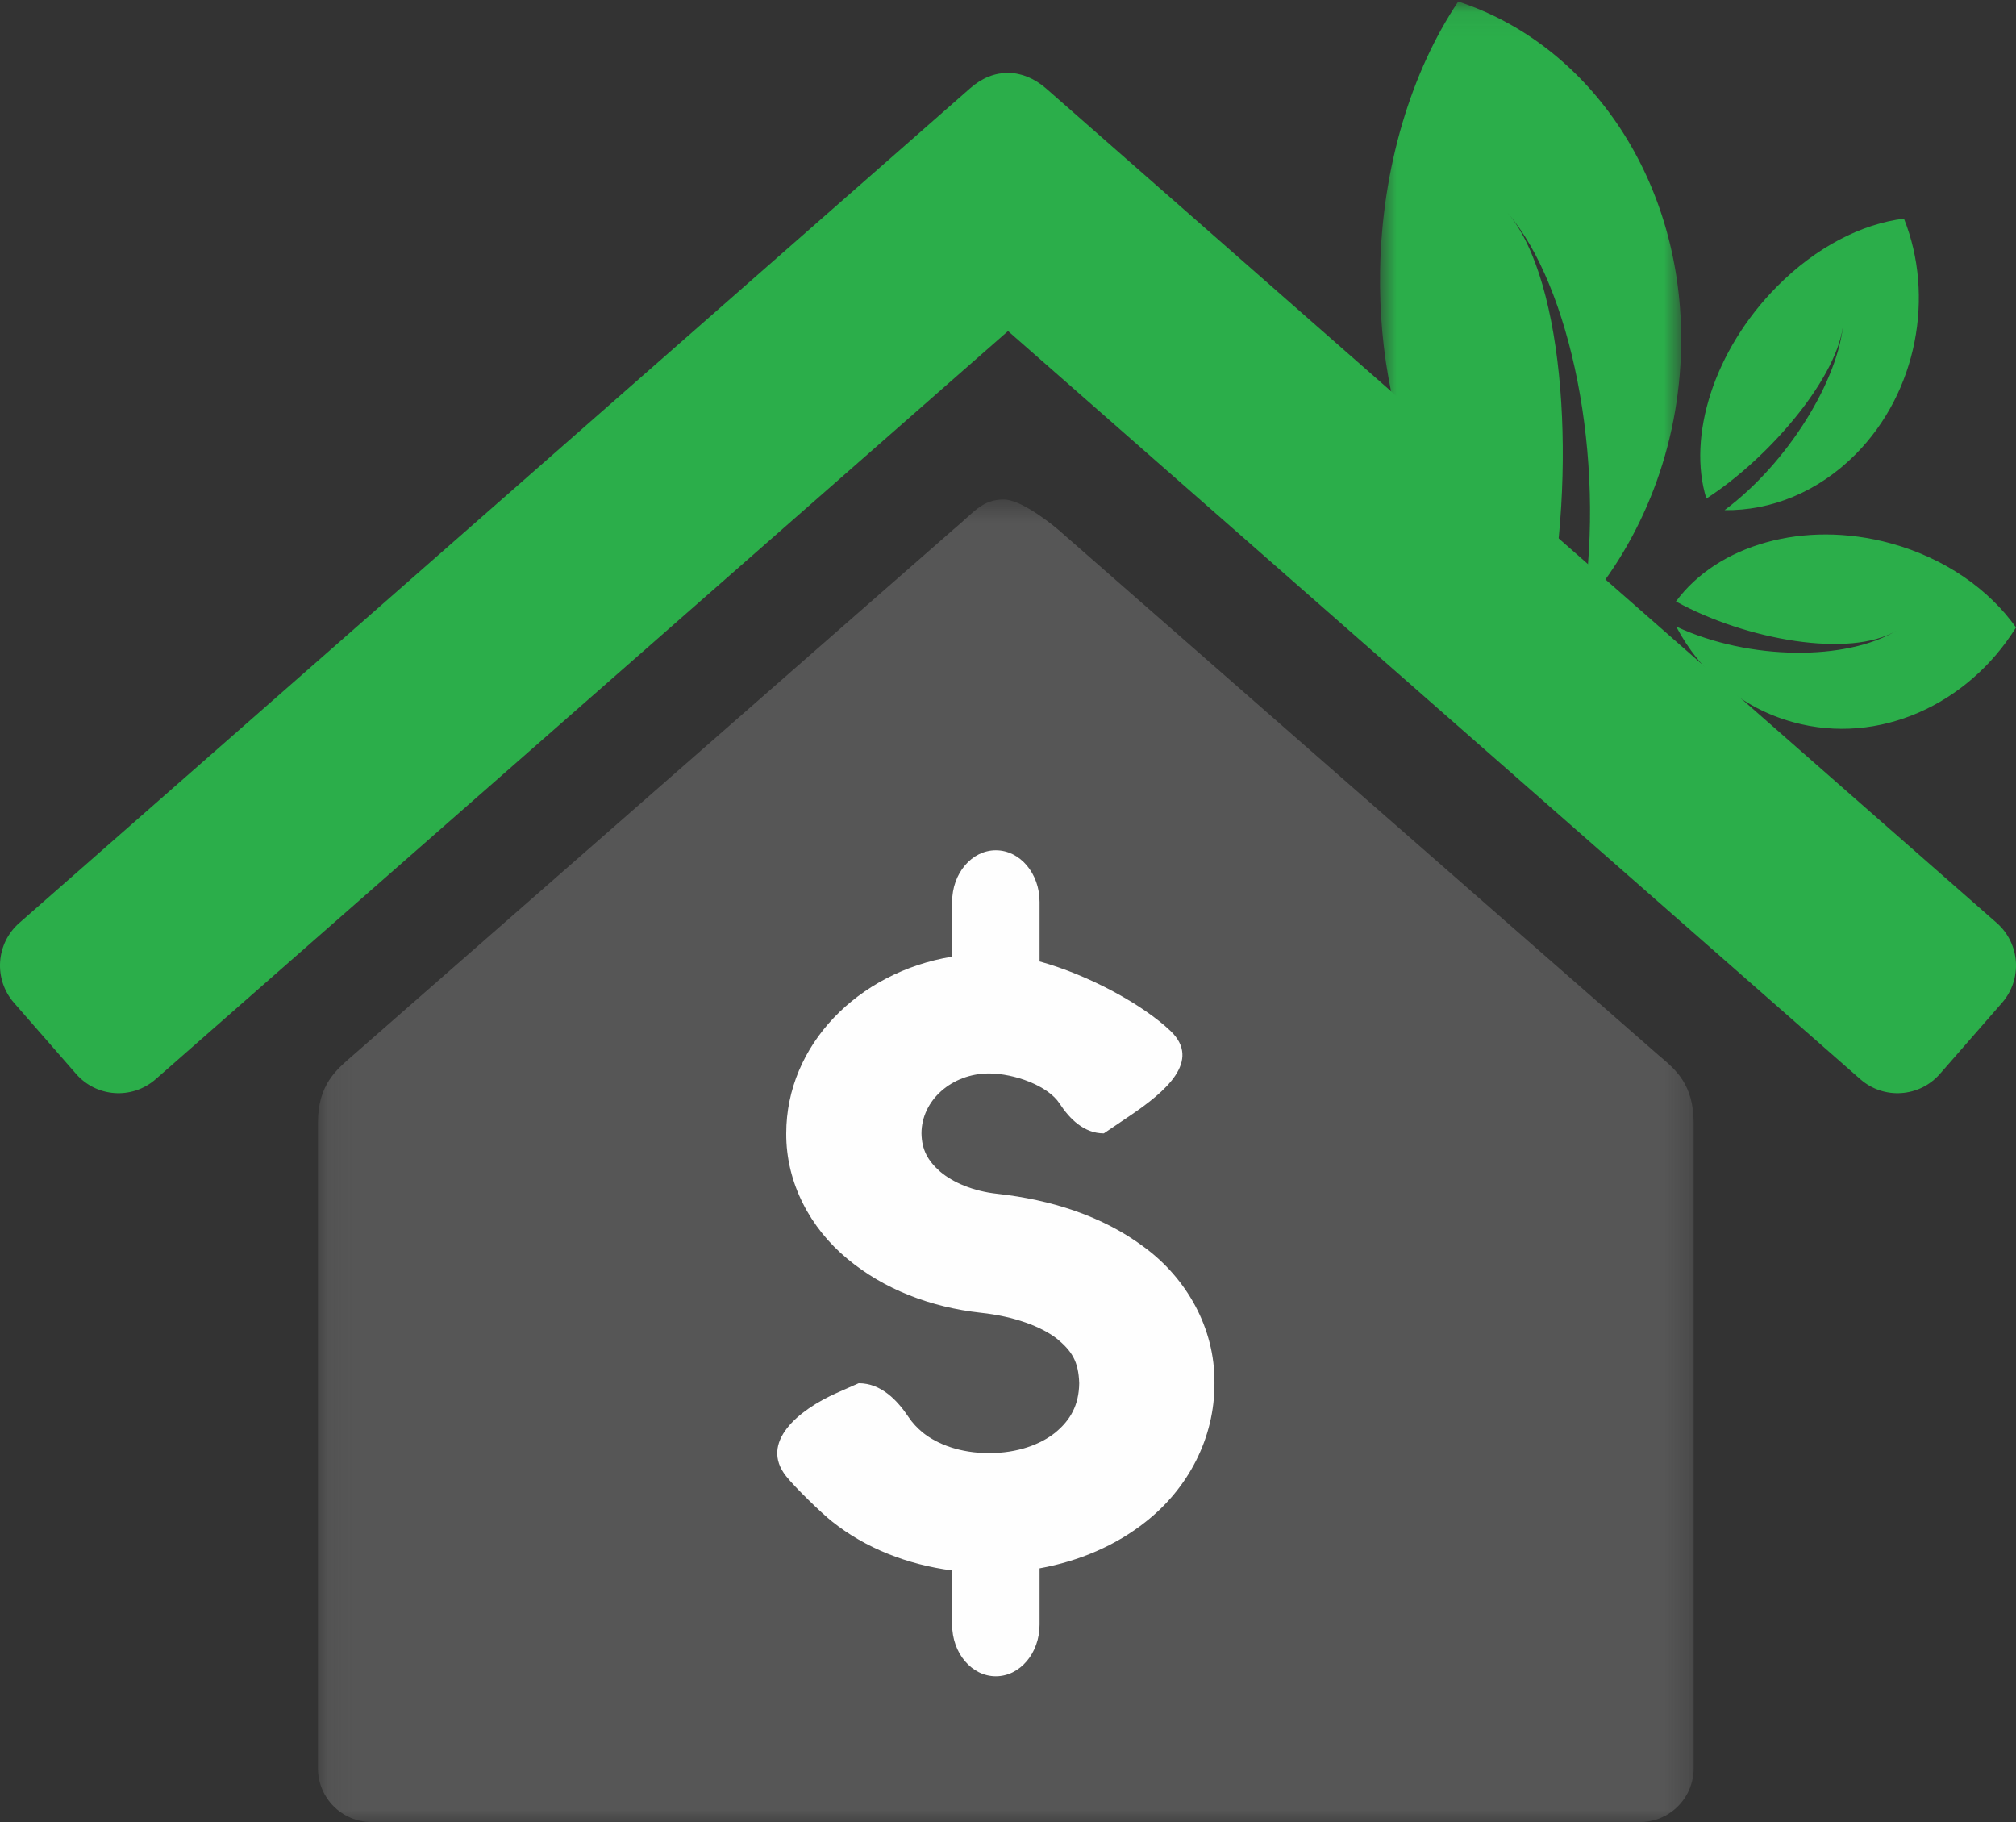<?xml version="1.0" encoding="UTF-8"?>
<svg width="83px" height="75px" viewBox="0 0 83 75" version="1.1" xmlns="http://www.w3.org/2000/svg" xmlns:xlink="http://www.w3.org/1999/xlink">
    <rect x="0" y="0" width="83" height="75" fill="#333333" stroke="none"/>
    <!-- Generator: Sketch 49 (51002) - http://www.bohemiancoding.com/sketch -->
    <title>Page 1</title>
    <desc>Created with Sketch.</desc>
    <defs>
        <polygon id="path-1" points="0.816 0.065 13.215 0.065 13.215 25.617 0.816 25.617"></polygon>
        <polygon id="path-3" points="0.089 0.561 56.729 0.561 56.729 55 0.089 55"></polygon>
    </defs>
    <g id="Page-1" stroke="none" stroke-width="1" fill="none" fill-rule="evenodd">
        <g id="Brighten-home-Copy-11" transform="translate(-414, -992)">
            <g id="Page-1" transform="translate(414, 992)">
                <g id="Group-3" transform="translate(56, 0)">
                    <mask id="mask-2" fill="white">
                        <use xlink:href="#path-1"></use>
                    </mask>
                    <g id="Clip-2"></g>
                    <path d="M4.036,0.064 C2.128,2.91 0.895,6.848 0.819,11.146 C0.705,18.087 3.586,23.854 7.643,25.617 C8.929,19.601 8.46,11.542 6.065,8.755 C8.656,11.761 10.127,18.835 9.168,25.035 C11.608,22.214 13.143,18.423 13.212,14.274 C13.336,7.47 9.463,1.836 4.036,0.064" id="Fill-1" fill="#2BAE4A" mask="url(#mask-2)"></path>
                </g>
                <path d="M77.854,22.369 C80.085,22.982 81.891,24.266 83,25.828 C81.028,29.001 77.345,30.697 73.831,29.728 C71.69,29.146 70.004,27.675 69.011,25.793 C72.051,27.2 76.024,27.197 78.087,25.956 C76.17,27.105 71.88,26.343 69,24.759 C70.699,22.444 74.262,21.381 77.854,22.369" id="Fill-4" fill="#2BAE4A"></path>
                <path d="M73.159,11.795 C74.77,10.168 76.654,9.212 78.388,9 C79.65,12.171 78.949,16.126 76.396,18.7 C74.845,20.262 72.903,21.028 71,20.999 C73.625,19.045 75.704,15.621 75.892,13.272 C75.722,15.449 72.92,18.796 70.252,20.523 C69.463,17.978 70.552,14.422 73.159,11.795" id="Fill-6" fill="#2BAE4A"></path>
                <path d="M82.206,37.99 L43.068,3.641 C42.106,2.805 40.918,2.768 39.933,3.641 L0.795,37.99 C-0.173,38.838 -0.271,40.31 0.577,41.279 L3.13,44.203 C3.974,45.173 5.443,45.271 6.41,44.422 L41.501,13.628 L76.589,44.422 C77.556,45.271 79.025,45.173 79.87,44.203 L82.424,41.279 C83.27,40.31 83.173,38.838 82.206,37.99" id="Fill-8" fill="#2BAE4A"></path>
                <g id="Group-12" transform="translate(13, 20)">
                    <mask id="mask-4" fill="white">
                        <use xlink:href="#path-3"></use>
                    </mask>
                    <g id="Clip-11"></g>
                    <path d="M55.292,23.443 L30.572,1.806 C30.572,1.806 29.13,0.561 28.321,0.561 C27.419,0.561 27.081,1.113 26.237,1.808 L1.529,23.443 C0.851,24.035 0.089,24.635 0.089,26.228 L0.089,52.784 C0.089,54.009 1.078,55 2.299,55 L54.521,55 C55.74,55 56.729,54.009 56.729,52.784 L56.729,26.228 C56.729,24.633 55.986,24.025 55.292,23.443" id="Fill-10" fill="#565656" mask="url(#mask-4)"></path>
                </g>
                <path d="M47.177,62.635 C45.952,63.613 44.437,64.259 42.8,64.558 L42.8,66.875 C42.8,68.049 41.994,69 40.999,69 C40.007,69 39.2,68.049 39.2,66.875 L39.2,64.645 C37.348,64.402 35.629,63.723 34.264,62.635 C33.798,62.265 32.734,61.227 32.366,60.766 C31.262,59.376 32.858,58.045 34.454,57.336 L35.353,56.937 C36.278,56.937 36.943,57.636 37.415,58.344 C37.567,58.572 37.761,58.778 37.991,58.969 C38.611,59.465 39.558,59.815 40.72,59.815 C41.884,59.815 42.829,59.465 43.449,58.969 C44.064,58.46 44.419,57.852 44.432,56.937 C44.403,56.031 44.123,55.603 43.498,55.093 C42.867,54.606 41.75,54.182 40.382,54.038 C38.321,53.811 36.382,53.071 34.876,51.807 C33.37,50.559 32.358,48.702 32.37,46.654 C32.372,43.025 35.316,40.015 39.2,39.378 L39.2,37.124 C39.2,35.951 40.007,35 40.999,35 C41.994,35 42.8,35.951 42.8,37.124 L42.8,39.575 C44.854,40.144 47.066,41.365 48.191,42.437 C49.479,43.667 47.985,44.938 46.518,45.929 L45.445,46.654 C44.63,46.654 44.032,46.053 43.625,45.427 C43.145,44.685 41.752,44.188 40.72,44.186 C39.185,44.188 37.94,45.292 37.938,46.654 C37.951,47.331 38.196,47.777 38.711,48.231 C39.227,48.67 40.068,49.035 41.06,49.14 C43.252,49.383 45.382,50.043 47.108,51.337 C48.84,52.609 50.027,54.662 50,56.937 C50.012,59.199 48.913,61.266 47.177,62.635" id="Fill-13" fill="#FEFEFE"></path>
            </g>
        </g>
    </g>
</svg>
